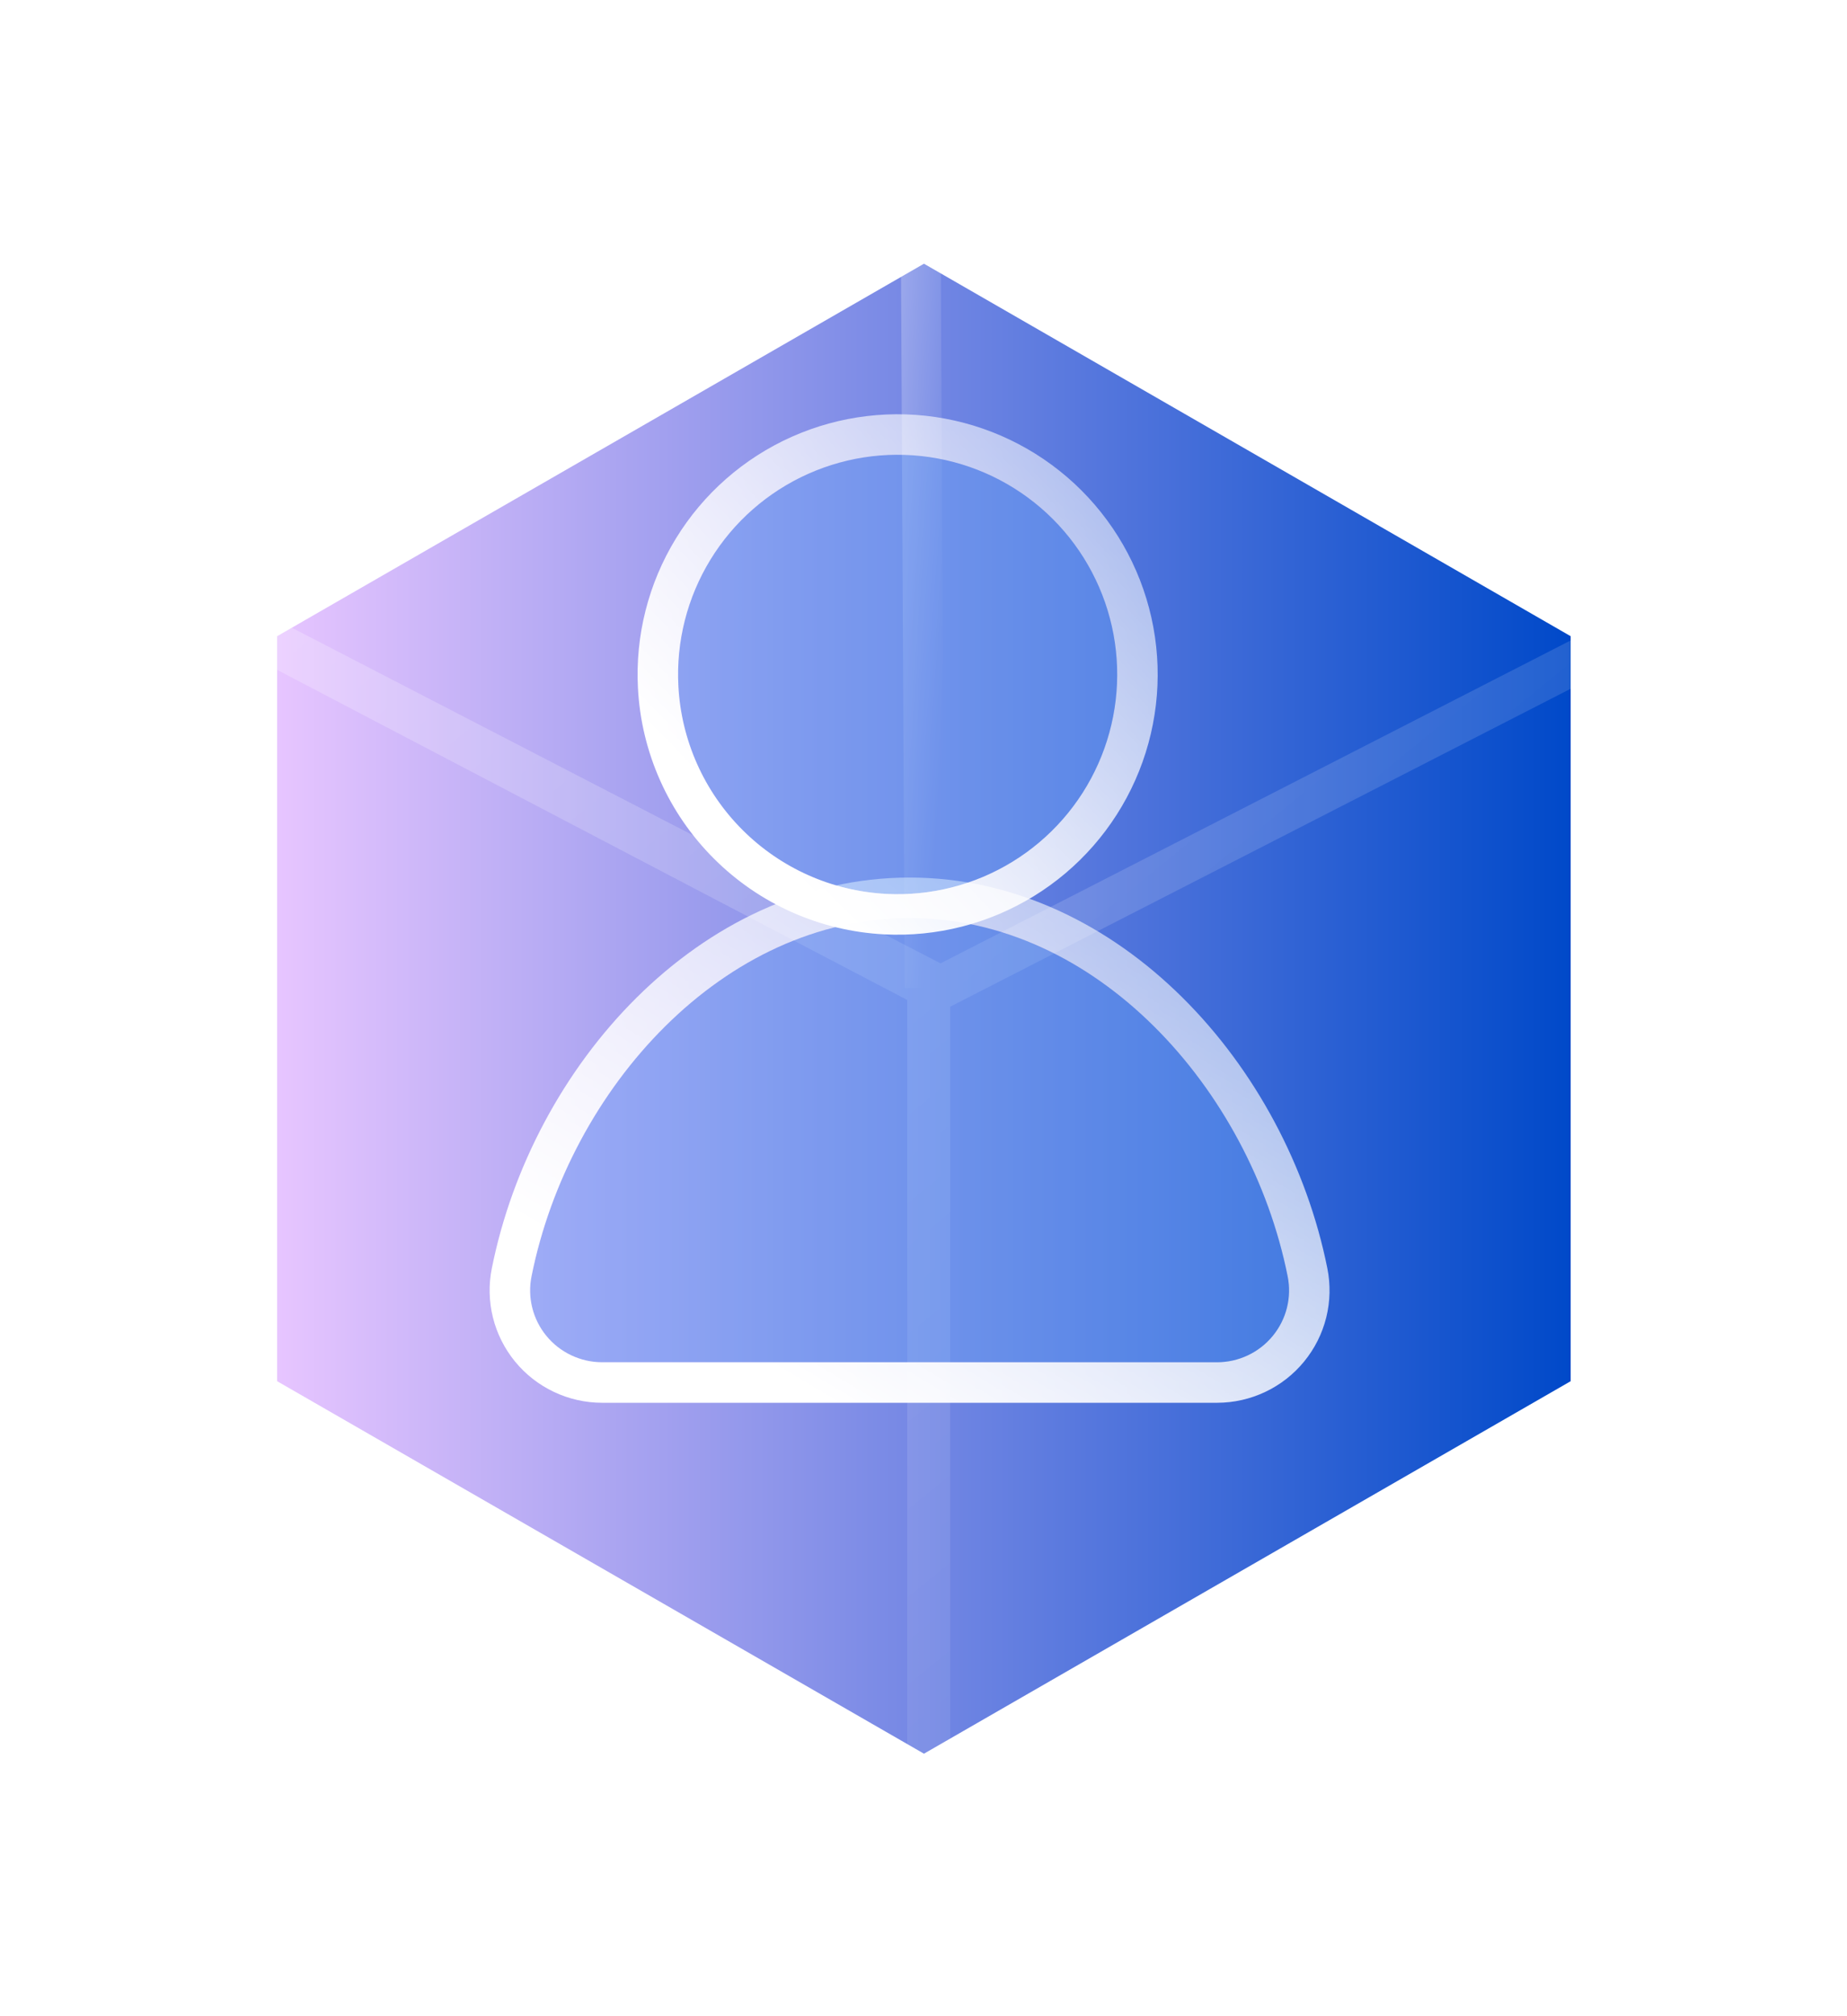 <svg width="77" height="84" viewBox="0 0 77 84" fill="none" xmlns="http://www.w3.org/2000/svg">
<g filter="url(#filter0_b_697_3352)">
<path d="M65.48 57.544L38.519 73.063L11.553 57.544V26.506L38.519 10.987L65.48 26.506V57.544Z" fill="url(#paint0_linear_697_3352)"/>
</g>
<path d="M75.094 22.765L39.208 41.143L3.662 22.765L38.717 41.12V80.907" stroke="url(#paint1_linear_697_3352)" stroke-width="1.791" stroke-miterlimit="10"/>
<path d="M38.346 2L38.547 41.153" stroke="url(#paint2_linear_697_3352)" stroke-width="1.661" stroke-miterlimit="10"/>
<g filter="url(#filter1_b_697_3352)">
<path d="M50.742 56.755C51.186 56.755 51.625 56.655 52.026 56.465C52.428 56.275 52.782 55.998 53.063 55.655C53.344 55.312 53.545 54.912 53.652 54.482C53.759 54.053 53.768 53.605 53.68 53.171C52.101 45.295 45.646 38.249 37.919 38.249C30.192 38.249 23.738 45.295 22.159 53.171C22.071 53.605 22.081 54.053 22.188 54.482C22.294 54.912 22.496 55.312 22.777 55.655C23.058 55.998 23.412 56.275 23.813 56.465C24.214 56.655 24.653 56.755 25.097 56.755H50.742Z" fill="#6BA8F8" fill-opacity="0.35"/>
<path d="M54.508 53.005C52.877 44.875 46.175 37.405 37.919 37.405C29.662 37.405 22.962 44.875 21.332 53.004C21.219 53.56 21.232 54.135 21.369 54.686C21.506 55.237 21.764 55.751 22.124 56.19C22.484 56.63 22.938 56.984 23.452 57.227C23.965 57.471 24.527 57.598 25.095 57.599H25.097L50.742 57.599L50.744 57.599C51.313 57.598 51.874 57.471 52.388 57.227C52.902 56.984 53.355 56.63 53.715 56.19C54.075 55.751 54.334 55.237 54.471 54.686C54.608 54.135 54.62 53.561 54.508 53.005ZM54.508 53.005L53.681 53.171L54.507 53.003C54.508 53.004 54.508 53.004 54.508 53.005Z" stroke="url(#paint3_linear_697_3352)" stroke-width="1.688" stroke-linecap="round"/>
</g>
<g filter="url(#filter2_b_697_3352)">
<path d="M36.947 37.242C38.796 37.338 40.63 36.871 42.208 35.903C43.786 34.935 45.033 33.511 45.785 31.82C46.538 30.129 46.759 28.249 46.421 26.429C46.083 24.609 45.202 22.935 43.892 21.626C42.583 20.318 40.908 19.437 39.088 19.1C37.268 18.763 35.388 18.985 33.697 19.739C32.006 20.492 30.583 21.74 29.616 23.318C28.649 24.896 28.183 26.731 28.28 28.579C28.399 30.839 29.35 32.975 30.951 34.574C32.551 36.174 34.688 37.124 36.947 37.242Z" fill="#6BA8F8" fill-opacity="0.35"/>
<path d="M36.904 38.085L36.904 38.085C38.923 38.189 40.926 37.679 42.649 36.622C44.373 35.565 45.735 34.01 46.556 32.163C47.378 30.316 47.62 28.263 47.251 26.275C46.882 24.288 45.919 22.459 44.489 21.029C43.059 19.6 41.229 18.638 39.241 18.27C37.254 17.902 35.201 18.145 33.354 18.968C31.507 19.79 29.953 21.153 28.897 22.877C27.841 24.601 27.332 26.605 27.438 28.623L27.438 28.624C27.567 31.092 28.606 33.424 30.355 35.171C32.102 36.918 34.435 37.956 36.904 38.085Z" stroke="url(#paint4_linear_697_3352)" stroke-width="1.688" stroke-linecap="round"/>
</g>
<g filter="url(#filter3_b_697_3352)">
<path d="M74.874 62.045L38.438 81.968L2 62.045V22.196L38.165 2L74.874 22.196V62.045Z" stroke="url(#paint5_linear_697_3352)" stroke-width="2.708" stroke-miterlimit="10"/>
</g>
<defs>
<filter id="filter0_b_697_3352" x="6.777" y="6.211" width="63.48" height="71.627" filterUnits="userSpaceOnUse" color-interpolation-filters="sRGB">
<feFlood flood-opacity="0" result="BackgroundImageFix"/>
<feGaussianBlur in="BackgroundImageFix" stdDeviation="2.388"/>
<feComposite in2="SourceAlpha" operator="in" result="effect1_backgroundBlur_697_3352"/>
<feBlend mode="normal" in="SourceGraphic" in2="effect1_backgroundBlur_697_3352" result="shape"/>
</filter>
<filter id="filter1_b_697_3352" x="15.636" y="31.786" width="44.567" height="31.433" filterUnits="userSpaceOnUse" color-interpolation-filters="sRGB">
<feFlood flood-opacity="0" result="BackgroundImageFix"/>
<feGaussianBlur in="BackgroundImageFix" stdDeviation="2.388"/>
<feComposite in2="SourceAlpha" operator="in" result="effect1_backgroundBlur_697_3352"/>
<feBlend mode="normal" in="SourceGraphic" in2="effect1_backgroundBlur_697_3352" result="shape"/>
</filter>
<filter id="filter2_b_697_3352" x="-13.921" y="-23.242" width="102.685" height="102.686" filterUnits="userSpaceOnUse" color-interpolation-filters="sRGB">
<feFlood flood-opacity="0" result="BackgroundImageFix"/>
<feGaussianBlur in="BackgroundImageFix" stdDeviation="20.251"/>
<feComposite in2="SourceAlpha" operator="in" result="effect1_backgroundBlur_697_3352"/>
<feBlend mode="normal" in="SourceGraphic" in2="effect1_backgroundBlur_697_3352" result="shape"/>
</filter>
<filter id="filter3_b_697_3352" x="-19.288" y="-19.483" width="115.451" height="122.929" filterUnits="userSpaceOnUse" color-interpolation-filters="sRGB">
<feFlood flood-opacity="0" result="BackgroundImageFix"/>
<feGaussianBlur in="BackgroundImageFix" stdDeviation="9.967"/>
<feComposite in2="SourceAlpha" operator="in" result="effect1_backgroundBlur_697_3352"/>
<feBlend mode="normal" in="SourceGraphic" in2="effect1_backgroundBlur_697_3352" result="shape"/>
</filter>
<linearGradient id="paint0_linear_697_3352" x1="11.553" y1="42.025" x2="65.48" y2="42.025" gradientUnits="userSpaceOnUse">
<stop stop-color="#E7C5FF"/>
<stop offset="1" stop-color="#0049C9"/>
</linearGradient>
<linearGradient id="paint1_linear_697_3352" x1="3.662" y1="22.765" x2="60.634" y2="92.689" gradientUnits="userSpaceOnUse">
<stop stop-color="white" stop-opacity="0.25"/>
<stop offset="1" stop-color="white" stop-opacity="0"/>
</linearGradient>
<linearGradient id="paint2_linear_697_3352" x1="38.346" y1="2" x2="41.653" y2="2.264" gradientUnits="userSpaceOnUse">
<stop stop-color="white" stop-opacity="0.25"/>
<stop offset="1" stop-color="white" stop-opacity="0"/>
</linearGradient>
<linearGradient id="paint3_linear_697_3352" x1="38.186" y1="60.698" x2="60.669" y2="23.019" gradientUnits="userSpaceOnUse">
<stop stop-color="white"/>
<stop offset="1" stop-color="white" stop-opacity="0.2"/>
</linearGradient>
<linearGradient id="paint4_linear_697_3352" x1="37.575" y1="41.155" x2="62.843" y2="16.386" gradientUnits="userSpaceOnUse">
<stop stop-color="white"/>
<stop offset="1" stop-color="white" stop-opacity="0.2"/>
</linearGradient>
<linearGradient id="paint5_linear_697_3352" x1="39.051" y1="99.005" x2="148.742" y2="1.019" gradientUnits="userSpaceOnUse">
<stop stop-color="white"/>
<stop offset="1" stop-color="white" stop-opacity="0.2"/>
</linearGradient>
</defs>
</svg>
